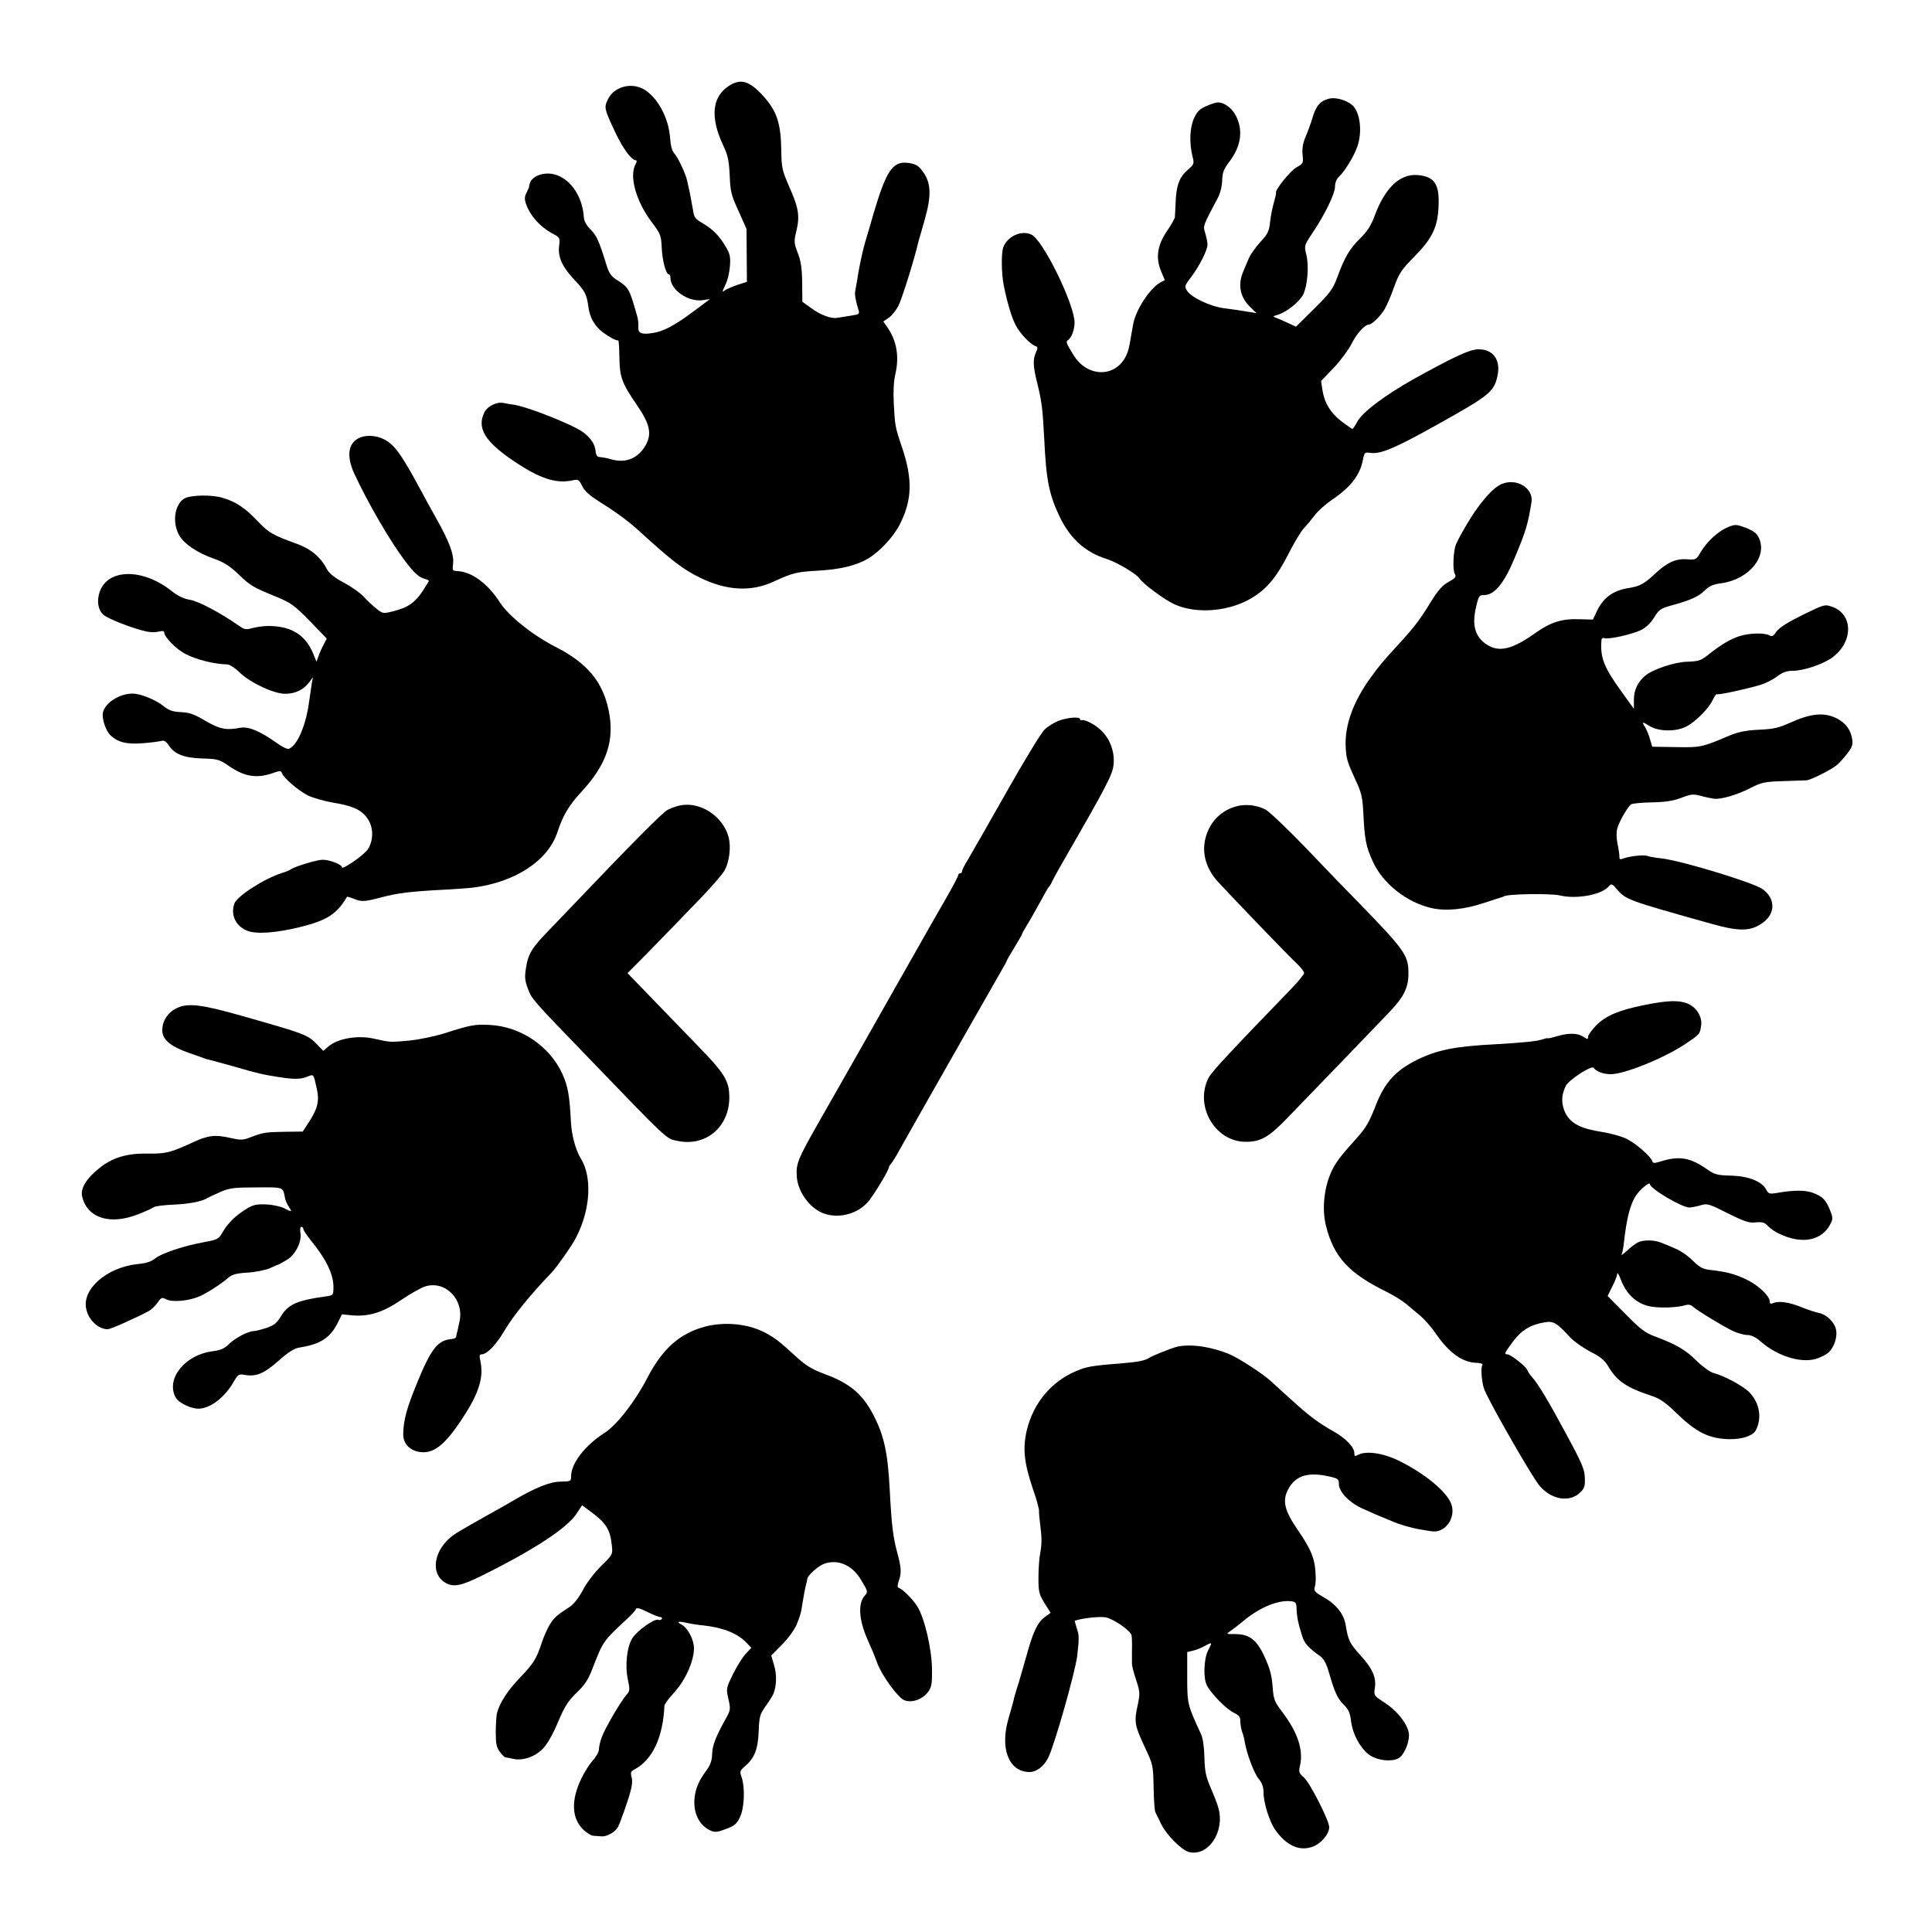 <?xml version="1.0" standalone="no"?>
<!DOCTYPE svg PUBLIC "-//W3C//DTD SVG 20010904//EN"
 "http://www.w3.org/TR/2001/REC-SVG-20010904/DTD/svg10.dtd">
<svg version="1.0" xmlns="http://www.w3.org/2000/svg"
 width="1000pt" height="1000pt" viewBox="0 0 1000 1000"
 preserveAspectRatio="xMidYMid meet">
<g transform="translate(0,1000) scale(0.1,-0.1)"
fill="#000000" stroke="none">
<path d="M3772 9555 c-86 -56 -97 -161 -30 -305 26 -54 31 -80 35 -158 3 -83
8 -103 46 -185 l41 -92 1 -137 1 -137 -51 -16 c-27 -10 -56 -22 -62 -27 -17
-14 -16 -8 4 33 9 19 19 60 21 91 4 48 0 64 -21 100 -34 58 -68 92 -121 123
-38 22 -44 31 -49 68 -4 23 -11 62 -16 87 -6 25 -12 55 -15 67 -8 36 -46 116
-65 138 -13 13 -20 41 -23 85 -8 99 -61 199 -129 244 -67 43 -161 19 -193 -49
-20 -42 -19 -48 41 -175 40 -83 82 -140 106 -140 4 0 3 -10 -4 -21 -33 -62 4
-192 83 -297 47 -62 50 -70 53 -133 3 -68 22 -139 37 -139 4 0 8 -8 8 -17 0
-63 90 -126 165 -117 l40 6 -87 -65 c-98 -73 -155 -103 -212 -111 -56 -9 -75
0 -72 32 1 15 -1 38 -5 52 -42 148 -43 151 -109 193 -28 18 -39 35 -53 82 -36
117 -49 146 -81 178 -20 20 -33 43 -34 62 -10 155 -129 262 -240 216 -17 -7
-34 -23 -38 -35 -4 -11 -6 -21 -5 -21 1 0 -4 -13 -12 -29 -12 -22 -13 -35 -5
-60 22 -63 74 -121 140 -156 36 -19 37 -22 32 -63 -7 -56 15 -106 75 -171 59
-62 67 -78 76 -141 7 -59 33 -104 78 -137 31 -23 66 -42 77 -40 3 0 5 -39 6
-86 1 -103 12 -134 91 -249 71 -104 80 -155 37 -220 -39 -59 -101 -81 -171
-60 -21 6 -47 11 -58 11 -14 1 -20 9 -22 29 -3 37 -24 69 -65 100 -55 40 -292
134 -363 143 -11 1 -32 5 -48 8 -33 8 -82 -15 -98 -45 -43 -82 -2 -153 151
-256 135 -91 219 -118 305 -99 28 6 32 3 48 -29 11 -24 37 -48 79 -75 90 -56
156 -104 208 -151 182 -166 234 -205 325 -250 138 -67 264 -73 380 -19 98 45
118 50 225 56 115 6 199 26 260 61 62 36 136 115 169 182 62 124 65 230 11
392 -37 109 -38 115 -44 235 -3 55 0 114 8 146 22 94 7 176 -43 247 l-19 27
28 19 c16 11 39 40 51 64 18 36 83 243 103 331 2 8 16 57 31 108 39 137 35
202 -17 265 -18 22 -35 30 -69 34 -78 9 -111 -39 -176 -257 -13 -47 -33 -114
-44 -150 -11 -36 -26 -105 -35 -155 -8 -49 -16 -97 -18 -105 -3 -15 5 -56 18
-96 6 -19 2 -22 -41 -28 -27 -4 -57 -9 -68 -11 -32 -6 -87 14 -136 50 l-46 33
-1 100 c-1 76 -7 113 -23 153 -19 50 -20 59 -8 109 20 81 13 123 -34 229 -39
90 -42 102 -43 191 -2 144 -24 208 -97 287 -69 75 -115 88 -175 48z"/>
<path d="M6882 9490 c-47 -11 -70 -36 -88 -98 -9 -30 -25 -74 -36 -99 -14 -33
-19 -60 -16 -93 5 -45 3 -47 -31 -66 -31 -16 -116 -122 -106 -132 1 -2 -4 -24
-11 -49 -8 -26 -17 -72 -20 -102 -5 -48 -12 -62 -50 -103 -24 -26 -51 -64 -60
-85 -9 -21 -23 -53 -30 -71 -28 -67 -15 -132 38 -182 l32 -31 -29 5 c-41 7
-115 18 -142 21 -68 9 -166 55 -188 89 -15 23 -15 26 21 73 41 54 84 138 84
167 0 10 -5 36 -11 57 -13 41 -15 35 64 184 13 24 22 60 23 91 1 41 8 59 37
97 60 79 72 159 36 234 -21 43 -61 73 -96 73 -10 0 -37 -9 -61 -20 -34 -15
-47 -29 -63 -65 -21 -48 -24 -127 -6 -197 9 -35 7 -39 -26 -68 -43 -37 -59
-81 -62 -169 -2 -36 -3 -71 -4 -77 -1 -6 -20 -39 -42 -72 -50 -74 -58 -139
-28 -209 l18 -43 -23 -12 c-54 -29 -129 -144 -141 -218 -2 -8 -5 -31 -9 -50
-12 -75 -18 -96 -34 -124 -60 -102 -196 -95 -264 14 -39 63 -42 71 -31 79 19
12 34 52 35 90 1 93 -164 431 -224 457 -51 24 -124 -9 -145 -66 -11 -30 -10
-132 2 -195 17 -86 40 -165 61 -206 22 -44 77 -102 105 -111 11 -4 11 -10 1
-32 -17 -37 -15 -74 8 -164 22 -90 27 -130 35 -284 10 -214 25 -288 80 -403
55 -114 133 -184 245 -219 53 -17 153 -77 168 -100 16 -26 130 -111 179 -133
115 -53 286 -39 404 33 77 47 127 107 189 229 28 56 64 115 79 131 15 16 40
46 56 67 16 22 56 57 89 80 97 65 146 128 161 210 7 35 10 37 37 33 52 -8 124
22 336 140 280 156 303 174 322 254 20 86 -20 143 -99 142 -45 -1 -122 -37
-332 -153 -153 -86 -267 -172 -294 -222 -11 -20 -22 -37 -25 -37 -3 0 -27 17
-55 38 -58 44 -90 97 -100 163 l-7 47 66 69 c36 38 77 94 92 124 25 51 67 98
89 99 16 0 60 43 82 80 11 19 34 71 49 115 25 70 38 89 103 155 94 95 123 154
127 264 5 115 -22 153 -110 160 -90 7 -167 -66 -220 -209 -20 -54 -39 -83 -77
-120 -54 -53 -81 -100 -119 -205 -21 -56 -37 -78 -118 -158 l-94 -93 -41 19
c-23 11 -51 23 -62 27 -18 7 -18 8 7 15 47 14 115 68 134 107 22 47 30 149 15
207 -11 44 -10 46 31 108 66 98 118 206 118 242 0 20 8 40 20 51 29 26 77 104
95 155 28 78 15 182 -27 217 -30 25 -83 40 -116 33z"/>
<path d="M1863 7735 c-61 -26 -72 -94 -29 -187 68 -147 185 -349 260 -448 49
-65 73 -88 104 -96 12 -3 22 -8 22 -10 0 -2 -15 -26 -32 -53 -40 -60 -76 -85
-149 -104 -56 -14 -57 -14 -90 12 -18 14 -48 42 -66 62 -18 20 -65 53 -103 73
-47 25 -75 47 -86 67 -33 64 -83 107 -157 134 -129 47 -145 57 -202 116 -66
70 -114 102 -182 122 -58 18 -170 15 -200 -4 -51 -32 -63 -129 -23 -194 27
-43 94 -88 178 -117 51 -18 81 -37 127 -81 63 -60 71 -65 200 -118 70 -29 90
-43 168 -123 l88 -91 -15 -30 c-9 -16 -21 -43 -27 -60 l-11 -30 -12 30 c-40
106 -113 154 -236 155 -25 0 -62 -5 -83 -11 -32 -9 -43 -7 -64 8 -102 71 -215
132 -263 139 -29 5 -61 20 -93 46 -150 118 -329 115 -371 -5 -16 -48 -9 -92
18 -118 22 -21 155 -73 226 -88 19 -4 47 -4 63 0 18 5 27 3 27 -5 0 -23 63
-87 110 -111 59 -30 146 -52 217 -54 13 -1 42 -20 65 -43 55 -53 178 -110 235
-109 51 0 94 21 122 58 l21 28 -5 -25 c-2 -14 -9 -59 -15 -101 -16 -123 -61
-228 -105 -245 -7 -3 -35 10 -62 30 -87 62 -146 87 -190 79 -73 -14 -106 -7
-180 36 -57 34 -82 43 -126 45 -44 2 -63 9 -93 33 -40 32 -118 63 -157 63 -68
0 -141 -46 -154 -97 -7 -32 14 -97 41 -121 39 -35 82 -45 164 -39 42 3 86 9
97 12 15 4 25 -2 39 -24 30 -45 79 -64 175 -67 77 -2 87 -5 136 -39 83 -57
147 -66 234 -34 29 10 36 10 40 -2 8 -25 84 -90 134 -116 27 -13 87 -30 134
-38 105 -17 151 -40 181 -91 26 -45 24 -106 -4 -150 -19 -29 -134 -109 -134
-93 0 14 -63 39 -100 39 -29 0 -145 -35 -165 -50 -5 -4 -27 -13 -47 -19 -93
-30 -232 -120 -245 -158 -20 -58 6 -115 65 -140 49 -20 154 -12 285 21 132 34
181 66 233 154 1 2 17 -3 35 -10 40 -16 54 -16 138 6 89 24 157 32 331 41 58
3 126 8 150 11 218 28 388 140 436 289 28 85 59 137 122 205 133 143 175 269
142 425 -31 147 -111 243 -271 325 -122 62 -247 162 -293 234 -61 95 -145 157
-218 160 -26 1 -27 3 -23 38 6 47 -19 114 -86 233 -28 50 -71 128 -96 175 -86
159 -123 209 -173 235 -40 21 -92 25 -127 10z"/>
<path d="M7784 7499 c-37 -11 -78 -49 -133 -123 -42 -56 -113 -179 -119 -206
-11 -45 -12 -121 -3 -138 10 -18 6 -23 -31 -44 -32 -17 -55 -43 -93 -105 -55
-90 -86 -130 -158 -209 -93 -101 -108 -120 -151 -179 -91 -125 -135 -246 -131
-356 3 -67 8 -82 52 -178 29 -61 35 -88 39 -158 7 -150 14 -186 52 -267 52
-111 174 -207 301 -236 73 -17 169 -8 271 26 47 15 88 29 93 30 4 1 8 2 10 4
15 13 242 17 292 5 84 -20 212 3 250 45 16 18 18 18 46 -15 46 -52 56 -56 489
-177 146 -41 204 -39 267 8 64 48 62 125 -4 172 -50 35 -420 147 -523 159 -30
3 -64 9 -74 13 -19 7 -96 -2 -128 -15 -12 -5 -17 -2 -16 12 0 10 -4 40 -10 67
-6 28 -6 61 -1 78 10 37 55 114 72 125 6 4 54 9 106 10 68 1 109 7 152 23 52
20 64 21 101 11 24 -7 54 -13 68 -15 38 -5 122 20 192 56 57 29 73 32 168 35
58 2 112 4 120 4 24 2 133 57 160 81 14 13 38 40 54 61 23 30 27 44 23 71 -8
49 -34 84 -79 107 -67 34 -136 27 -247 -24 -54 -24 -83 -31 -156 -34 -66 -3
-105 -11 -150 -29 -149 -63 -151 -63 -280 -61 l-123 2 -12 40 c-6 22 -18 50
-26 63 -17 26 -12 28 21 6 47 -31 139 -33 194 -4 47 24 115 92 136 137 9 19
19 33 21 30 6 -6 160 28 229 49 28 9 66 29 85 44 27 20 47 28 82 28 54 1 147
32 195 64 115 78 119 227 7 267 -39 14 -41 13 -154 -42 -79 -39 -121 -66 -135
-86 -16 -24 -23 -28 -38 -19 -26 13 -95 12 -148 -3 -48 -14 -101 -45 -167 -98
-38 -30 -50 -34 -107 -36 -66 -1 -180 -39 -220 -73 -38 -32 -58 -74 -58 -123
l0 -48 -59 82 c-96 132 -116 182 -109 271 0 11 6 16 15 13 21 -8 142 19 190
42 27 14 50 36 68 65 24 40 34 47 85 61 103 28 144 47 176 78 24 24 45 33 86
38 144 20 242 139 194 237 -10 22 -29 35 -66 50 -49 18 -55 19 -92 4 -50 -20
-109 -74 -142 -129 -23 -40 -25 -41 -69 -38 -59 5 -105 -16 -168 -75 -54 -51
-79 -65 -138 -74 -80 -13 -130 -50 -164 -122 l-19 -41 -70 2 c-91 3 -148 -15
-226 -70 -122 -87 -189 -103 -254 -61 -59 39 -77 98 -56 189 14 63 17 67 43
67 52 0 101 58 154 183 62 147 72 181 91 298 10 68 -67 121 -143 98z"/>
<path d="M5479 6269 c-23 -9 -56 -29 -73 -46 -17 -16 -107 -164 -200 -329 -93
-164 -182 -320 -197 -345 -16 -25 -29 -51 -29 -57 0 -7 -4 -12 -10 -12 -5 0
-10 -4 -10 -9 0 -5 -25 -54 -56 -108 -31 -54 -68 -118 -82 -143 -14 -25 -61
-108 -105 -185 -44 -77 -91 -160 -105 -185 -64 -114 -284 -501 -372 -655 -111
-195 -120 -217 -116 -284 6 -88 78 -178 156 -197 75 -19 159 6 211 63 26 28
109 164 109 179 0 4 6 15 14 23 7 9 27 41 43 71 17 30 68 120 113 200 45 80
94 165 108 190 14 25 70 124 125 220 55 96 111 195 125 219 14 25 38 67 53 93
16 27 29 51 29 53 0 3 18 34 40 70 22 36 40 68 40 70 0 3 11 23 24 44 13 21
43 73 67 117 23 43 45 81 48 84 4 3 12 16 18 30 7 14 25 48 41 75 244 424 272
477 276 530 6 62 -18 129 -62 172 -32 32 -86 61 -104 55 -5 -1 -8 2 -8 6 0 14
-68 8 -111 -9z"/>
<path d="M3515 5830 c-16 -3 -43 -14 -60 -22 -25 -13 -188 -177 -469 -472 -27
-28 -88 -92 -136 -142 -99 -102 -116 -129 -128 -207 -7 -44 -5 -65 10 -103 19
-54 24 -59 307 -352 421 -437 408 -425 466 -437 147 -32 270 71 270 225 -1 88
-23 123 -172 276 -65 67 -171 177 -236 244 l-119 123 104 105 c57 58 123 126
148 152 25 26 86 90 136 141 49 52 100 110 112 130 27 44 37 124 23 177 -30
110 -151 187 -256 162z"/>
<path d="M6394 5825 c-88 -26 -148 -99 -160 -193 -8 -68 17 -139 71 -197 83
-90 381 -400 413 -428 17 -17 32 -36 32 -43 0 -7 -26 -39 -57 -72 -323 -334
-421 -439 -437 -470 -75 -145 32 -332 192 -332 77 0 119 24 212 120 101 104
450 466 534 554 72 76 96 124 96 196 0 98 -16 120 -285 396 -33 33 -141 145
-240 249 -99 103 -196 195 -215 205 -47 24 -107 30 -156 15z"/>
<path d="M8511 4798 c-133 -27 -197 -54 -248 -104 -23 -24 -43 -51 -43 -60 0
-15 -2 -15 -25 0 -30 20 -77 20 -138 2 -26 -8 -47 -12 -47 -10 0 2 -11 -1 -24
-5 -26 -10 -103 -18 -246 -26 -210 -11 -301 -29 -406 -81 -111 -55 -168 -118
-214 -238 -33 -85 -51 -115 -97 -166 -67 -75 -85 -96 -108 -131 -57 -87 -78
-223 -51 -327 41 -160 118 -243 316 -340 36 -18 79 -45 97 -60 17 -15 50 -42
73 -61 22 -19 58 -59 79 -90 70 -102 138 -152 212 -155 20 0 35 -5 32 -10 -10
-16 -4 -95 11 -131 34 -80 250 -457 286 -497 63 -72 156 -86 210 -32 21 20 25
33 23 75 -1 43 -15 76 -94 222 -96 179 -150 268 -181 301 -10 11 -20 27 -23
35 -6 18 -86 81 -103 81 -18 0 -15 7 29 66 44 59 91 88 166 100 44 7 60 -2
132 -80 20 -21 66 -53 102 -72 49 -24 73 -44 90 -71 48 -82 95 -114 228 -158
42 -14 72 -34 130 -91 100 -97 166 -130 268 -133 68 -2 126 17 141 46 33 63
20 141 -33 196 -33 34 -132 87 -188 101 -15 4 -54 32 -85 62 -59 58 -103 84
-212 125 -55 20 -78 38 -157 118 l-92 93 24 49 c14 26 25 56 26 66 0 10 9 -5
20 -34 27 -71 79 -119 145 -134 49 -11 146 -8 190 6 13 4 27 1 35 -7 21 -20
161 -105 210 -128 24 -11 58 -20 74 -20 20 0 44 -12 70 -35 83 -72 199 -110
279 -90 26 7 58 23 71 35 29 27 47 83 38 119 -8 38 -50 78 -88 85 -18 4 -60
17 -93 31 -62 25 -115 33 -144 20 -13 -5 -18 -3 -18 9 0 28 -61 86 -124 115
-60 28 -99 38 -185 48 -36 4 -54 13 -88 47 -24 24 -62 51 -86 61 -23 10 -56
24 -74 31 -38 17 -96 18 -126 3 -12 -6 -37 -25 -56 -43 -19 -17 -31 -26 -28
-20 4 6 9 33 12 60 14 127 33 202 63 246 21 32 72 74 72 59 0 -23 165 -121
204 -121 10 0 36 5 57 11 36 11 43 9 142 -41 88 -44 111 -51 145 -47 33 3 45
0 62 -18 34 -36 111 -69 170 -72 67 -5 123 24 151 76 17 31 17 36 2 75 -22 55
-38 72 -87 91 -41 16 -101 16 -191 0 -37 -6 -42 -4 -54 19 -23 42 -92 69 -184
71 -71 2 -83 6 -123 34 -85 59 -141 69 -233 41 -39 -12 -45 -12 -49 0 -8 25
-84 91 -132 115 -26 13 -83 29 -128 36 -109 17 -161 43 -189 97 -23 47 -23 94
2 142 17 32 134 108 144 93 12 -19 50 -33 89 -33 70 0 277 84 383 155 78 52
77 51 84 96 7 45 -24 96 -71 115 -44 18 -104 16 -223 -8z"/>
<path d="M915 4782 c-46 -22 -75 -66 -75 -114 0 -49 41 -84 141 -119 46 -16
84 -29 84 -30 0 0 7 -2 16 -4 8 -1 71 -19 140 -38 116 -34 140 -39 229 -53 72
-11 106 -10 138 2 37 15 34 19 52 -63 14 -62 4 -102 -43 -174 l-30 -46 -91 -1
c-102 -2 -112 -3 -178 -28 -41 -16 -52 -16 -105 -4 -78 18 -116 14 -193 -22
-117 -54 -140 -60 -236 -59 -108 2 -184 -21 -252 -77 -65 -52 -96 -103 -87
-144 25 -112 144 -151 290 -93 39 15 75 32 82 37 6 5 53 11 104 13 83 4 148
17 174 35 6 3 35 17 65 30 48 21 71 24 188 24 142 1 136 3 147 -54 2 -13 11
-33 20 -46 18 -29 18 -29 -26 -7 -19 9 -61 18 -93 19 -48 2 -67 -2 -100 -23
-57 -35 -94 -71 -122 -118 -22 -39 -27 -41 -96 -54 -106 -19 -223 -58 -255
-85 -20 -16 -47 -25 -92 -29 -160 -17 -290 -132 -264 -235 13 -56 63 -102 110
-102 16 0 146 58 213 94 14 8 34 27 46 44 18 27 23 28 44 17 32 -17 117 -9
175 16 38 17 112 65 145 94 20 18 41 24 100 28 41 2 93 13 115 22 22 10 42 19
45 19 3 1 22 11 43 24 46 26 80 95 72 141 -3 18 -1 31 5 31 5 0 10 -5 10 -11
0 -6 17 -32 38 -58 81 -99 119 -178 118 -246 -1 -40 -1 -40 -46 -46 -143 -20
-190 -41 -227 -104 -22 -35 -36 -46 -76 -59 -27 -9 -57 -16 -66 -16 -28 -1
-95 -36 -126 -67 -23 -23 -43 -32 -84 -37 -144 -18 -244 -143 -192 -239 16
-30 86 -62 126 -58 62 6 132 63 177 143 19 33 25 37 52 32 62 -11 100 5 176
71 51 46 83 66 109 70 109 17 160 50 199 128 l22 44 50 -5 c88 -8 160 14 256
79 48 33 104 64 126 71 105 31 202 -70 176 -184 -5 -24 -11 -51 -14 -62 -4
-24 -4 -24 -36 -28 -65 -9 -100 -56 -170 -228 -53 -129 -69 -188 -71 -262 -1
-48 31 -84 83 -93 72 -12 131 33 221 170 89 134 114 216 95 303 -6 25 -4 32 7
32 27 0 74 48 117 121 46 78 136 189 246 303 25 26 108 144 126 181 75 145 84
315 23 411 -25 40 -47 120 -50 189 -7 134 -15 182 -44 246 -65 144 -217 247
-378 254 -77 4 -96 0 -238 -45 -49 -15 -128 -31 -175 -36 -108 -9 -93 -10
-190 11 -80 17 -181 0 -228 -40 l-29 -24 -29 30 c-50 53 -61 57 -389 150 -210
60 -282 69 -340 41z"/>
<path d="M3651 3134 c-132 -35 -222 -114 -301 -267 -63 -122 -158 -243 -220
-283 -101 -64 -174 -158 -174 -225 0 -26 -2 -27 -55 -28 -54 0 -133 -32 -246
-99 -16 -10 -82 -47 -145 -82 -63 -35 -134 -76 -158 -92 -108 -74 -130 -207
-42 -253 39 -20 77 -13 175 35 272 134 449 249 499 325 l29 44 36 -27 c88 -64
109 -96 118 -182 5 -46 4 -47 -57 -107 -35 -35 -76 -89 -94 -125 -21 -39 -46
-71 -67 -85 -68 -44 -80 -55 -103 -91 -12 -20 -31 -62 -41 -92 -28 -86 -43
-110 -115 -185 -65 -68 -105 -131 -118 -184 -3 -14 -6 -59 -6 -98 0 -58 4 -78
21 -100 11 -16 24 -28 29 -29 5 0 23 -4 41 -8 49 -11 113 11 154 54 22 23 52
76 77 136 34 81 52 109 96 152 44 42 61 68 86 134 51 132 54 136 172 245 25
23 48 48 50 55 3 8 20 4 58 -15 30 -15 60 -27 68 -27 7 0 11 -4 7 -10 -3 -5
-11 -7 -19 -4 -18 7 -107 -55 -132 -94 -29 -43 -40 -141 -24 -216 11 -53 10
-60 -8 -79 -29 -33 -112 -175 -128 -220 -8 -22 -14 -50 -14 -62 0 -12 -14 -38
-31 -56 -17 -19 -44 -61 -59 -93 -54 -110 -52 -203 5 -262 18 -19 44 -35 57
-36 12 -1 32 -2 43 -3 27 -2 71 24 84 49 13 27 49 127 65 186 8 27 10 56 5 72
-6 23 -4 30 14 39 93 48 149 166 156 330 1 8 20 36 44 61 62 66 108 166 109
235 0 46 -31 106 -64 124 -29 15 -18 19 27 9 22 -5 60 -11 85 -13 101 -11 177
-41 222 -88 l27 -28 -29 -31 c-17 -18 -46 -65 -66 -105 -35 -72 -36 -74 -24
-128 12 -53 12 -58 -14 -104 -53 -95 -69 -139 -70 -183 -1 -32 -9 -55 -27 -80
-44 -59 -62 -103 -65 -159 -3 -74 29 -132 86 -157 20 -9 36 -7 77 9 44 16 56
26 73 61 23 48 27 152 9 206 -11 30 -10 35 18 59 49 42 66 87 70 180 3 76 6
88 36 130 18 25 37 55 41 66 16 41 17 101 2 148 l-14 48 54 55 c31 30 64 76
76 102 20 49 24 61 33 122 5 33 11 64 20 100 2 8 4 17 4 20 3 16 53 62 82 74
70 28 145 -1 191 -74 41 -67 42 -69 24 -89 -36 -40 -31 -126 15 -229 23 -51
31 -70 50 -121 24 -64 106 -177 139 -191 39 -16 94 3 124 43 18 25 21 41 20
120 -2 108 -39 263 -77 324 -24 37 -74 87 -96 95 -7 2 -6 17 3 41 12 37 11 64
-9 137 -23 86 -30 143 -40 332 -10 192 -30 282 -87 389 -54 103 -119 158 -242
204 -80 30 -105 46 -171 107 -65 60 -92 81 -137 106 -87 49 -211 63 -317 36z"/>
<path d="M6095 3030 c-30 -7 -131 -47 -150 -60 -15 -11 -59 -20 -122 -25 -149
-12 -187 -17 -226 -31 -144 -51 -247 -167 -283 -320 -21 -91 -13 -166 31 -297
20 -56 34 -109 33 -117 -1 -8 2 -40 6 -70 9 -76 9 -98 0 -150 -5 -25 -9 -81
-9 -126 0 -73 3 -86 31 -131 l32 -51 -29 -21 c-40 -29 -63 -79 -99 -212 -18
-63 -38 -133 -46 -156 -7 -23 -16 -52 -18 -65 -3 -13 -15 -54 -26 -93 -45
-154 0 -273 105 -277 38 -1 76 26 100 73 31 59 142 449 151 531 10 89 10 104
-3 141 -6 20 -11 37 -10 38 39 14 135 24 163 17 46 -12 127 -70 131 -93 2 -11
3 -45 2 -75 0 -30 0 -63 0 -73 0 -10 10 -48 22 -84 20 -60 20 -70 8 -127 -20
-91 -17 -105 42 -231 36 -77 38 -85 40 -195 1 -63 5 -121 9 -130 4 -8 19 -37
31 -63 28 -56 105 -133 143 -143 99 -25 186 103 153 226 -5 19 -23 67 -40 105
-25 58 -31 85 -33 158 -1 52 -8 101 -17 120 -71 154 -72 156 -72 299 l0 127
29 7 c16 3 45 15 63 25 38 21 39 20 16 -24 -22 -42 -26 -143 -6 -181 23 -44
100 -122 139 -141 27 -13 34 -22 34 -45 0 -16 4 -40 9 -53 5 -13 12 -38 14
-55 10 -59 49 -163 73 -191 17 -20 24 -41 24 -69 0 -53 31 -152 61 -194 58
-81 124 -111 192 -87 44 15 87 66 87 102 0 33 -100 230 -131 257 -26 22 -28
29 -20 62 18 79 -12 171 -90 274 -43 57 -47 66 -52 135 -4 55 -14 93 -40 150
-41 91 -79 121 -155 121 -47 0 -47 0 -22 17 13 9 38 28 55 42 87 76 188 119
258 111 23 -3 27 -8 28 -35 1 -44 7 -75 29 -145 13 -40 31 -60 94 -105 16 -11
31 -37 42 -75 32 -111 46 -143 79 -175 25 -25 33 -43 38 -85 8 -70 52 -148
100 -179 42 -26 110 -33 145 -14 27 14 54 74 55 118 1 48 -56 125 -125 169
-56 37 -58 38 -52 75 9 55 -11 102 -76 173 -55 61 -62 76 -75 156 -9 55 -50
107 -111 141 -47 27 -55 35 -49 53 4 12 6 37 5 57 -2 87 -22 138 -93 240 -68
100 -81 150 -50 209 37 72 103 93 212 68 46 -10 51 -14 51 -39 0 -39 50 -93
115 -124 50 -23 103 -46 115 -50 3 -1 22 -9 43 -18 41 -18 106 -37 147 -43 14
-3 41 -7 61 -10 71 -11 129 74 99 146 -27 64 -140 156 -271 220 -80 39 -168
52 -209 30 -17 -9 -20 -8 -20 9 0 30 -44 76 -106 111 -78 44 -127 80 -218 163
-44 40 -93 84 -110 100 -46 41 -161 115 -211 137 -92 39 -199 55 -270 40z"/>
</g>
</svg>
